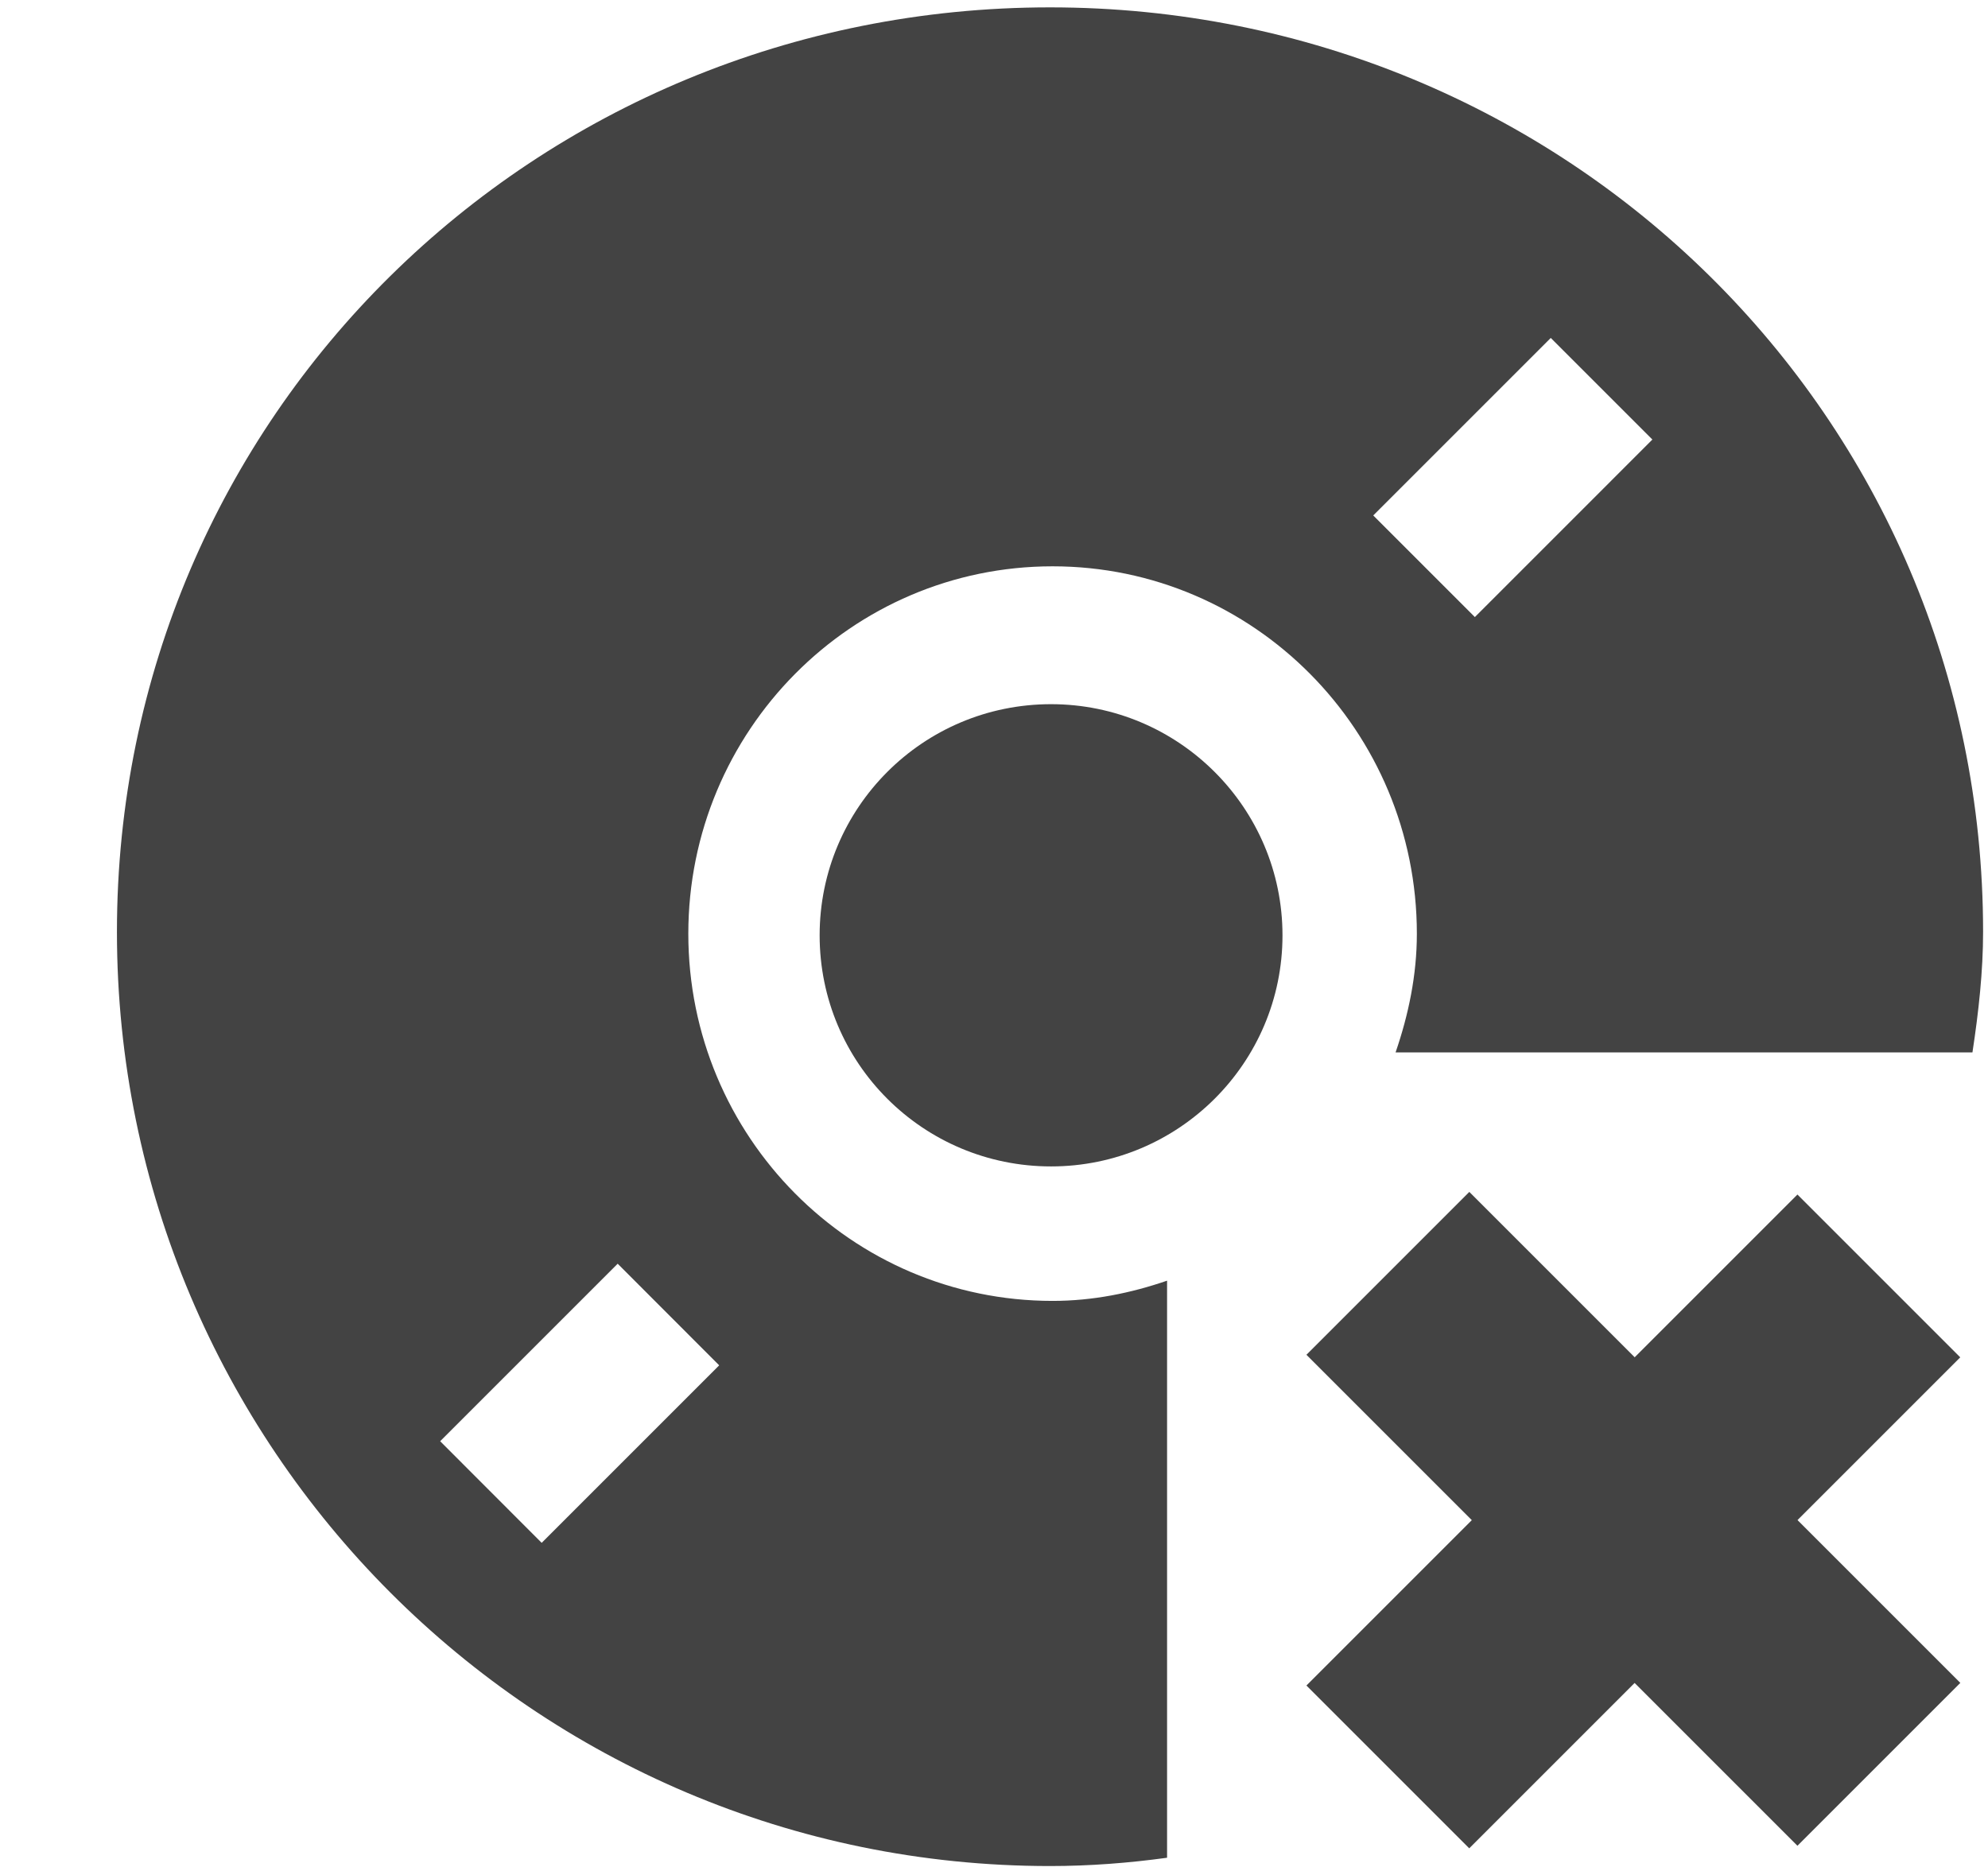 
<svg viewBox="0 0 17 16" version="1.1" xmlns="http://www.w3.org/2000/svg" xmlns:xlink="http://www.w3.org/1999/xlink" class="si-glyph si-glyph-disc-error"><title>904</title><defs></defs><g stroke="none" stroke-width="1" fill="none" fill-rule="evenodd"><g transform="translate(1, 0)" fill="#434343"><g transform="translate(6, 6)"><rect transform="translate(7, 7) rotate(-45) translate(-7, -7) " x="4" y="6" width="5.938" height="1.969" class="si-glyph-fill"></rect><rect transform="translate(7, 7) rotate(-45) translate(-7, -7) " x="6" y="4" width="1.97" height="5.938" class="si-glyph-fill"></rect><path d="M1.988,0.022 C0.892,0.022 0.009,0.908 0.009,1.999 C0.009,3.091 0.893,3.975 1.988,3.975 C3.079,3.975 3.967,3.091 3.967,1.999 C3.967,0.908 3.079,0.022 1.988,0.022 L1.988,0.022 Z" class="si-glyph-fill"></path></g><path d="M15.958,7.969 C15.958,3.556 12.385,0.063 7.979,0.063 C3.573,0.063 0,3.556 0,7.969 C0,12.381 3.572,15.958 7.979,15.958 C8.319,15.958 8.653,15.932 8.98,15.887 L8.98,10.952 C8.672,11.058 8.345,11.125 8.001,11.125 C6.28,11.125 4.886,9.719 4.886,7.985 C4.886,6.25 6.281,4.843 8.001,4.843 C9.72,4.843 11.116,6.249 11.116,7.985 C11.116,8.341 11.044,8.68 10.934,9 L15.867,9 C15.92,8.652 15.958,8.307 15.958,7.969 L15.958,7.969 Z M5.15,11.676 L3.632,13.194 L2.764,12.325 L4.282,10.807 L5.15,11.676 L5.15,11.676 Z M11.612,5.277 L10.743,4.408 L12.261,2.89 L13.13,3.759 L11.612,5.277 L11.612,5.277 Z" class="si-glyph-fill"></path></g></g></svg>